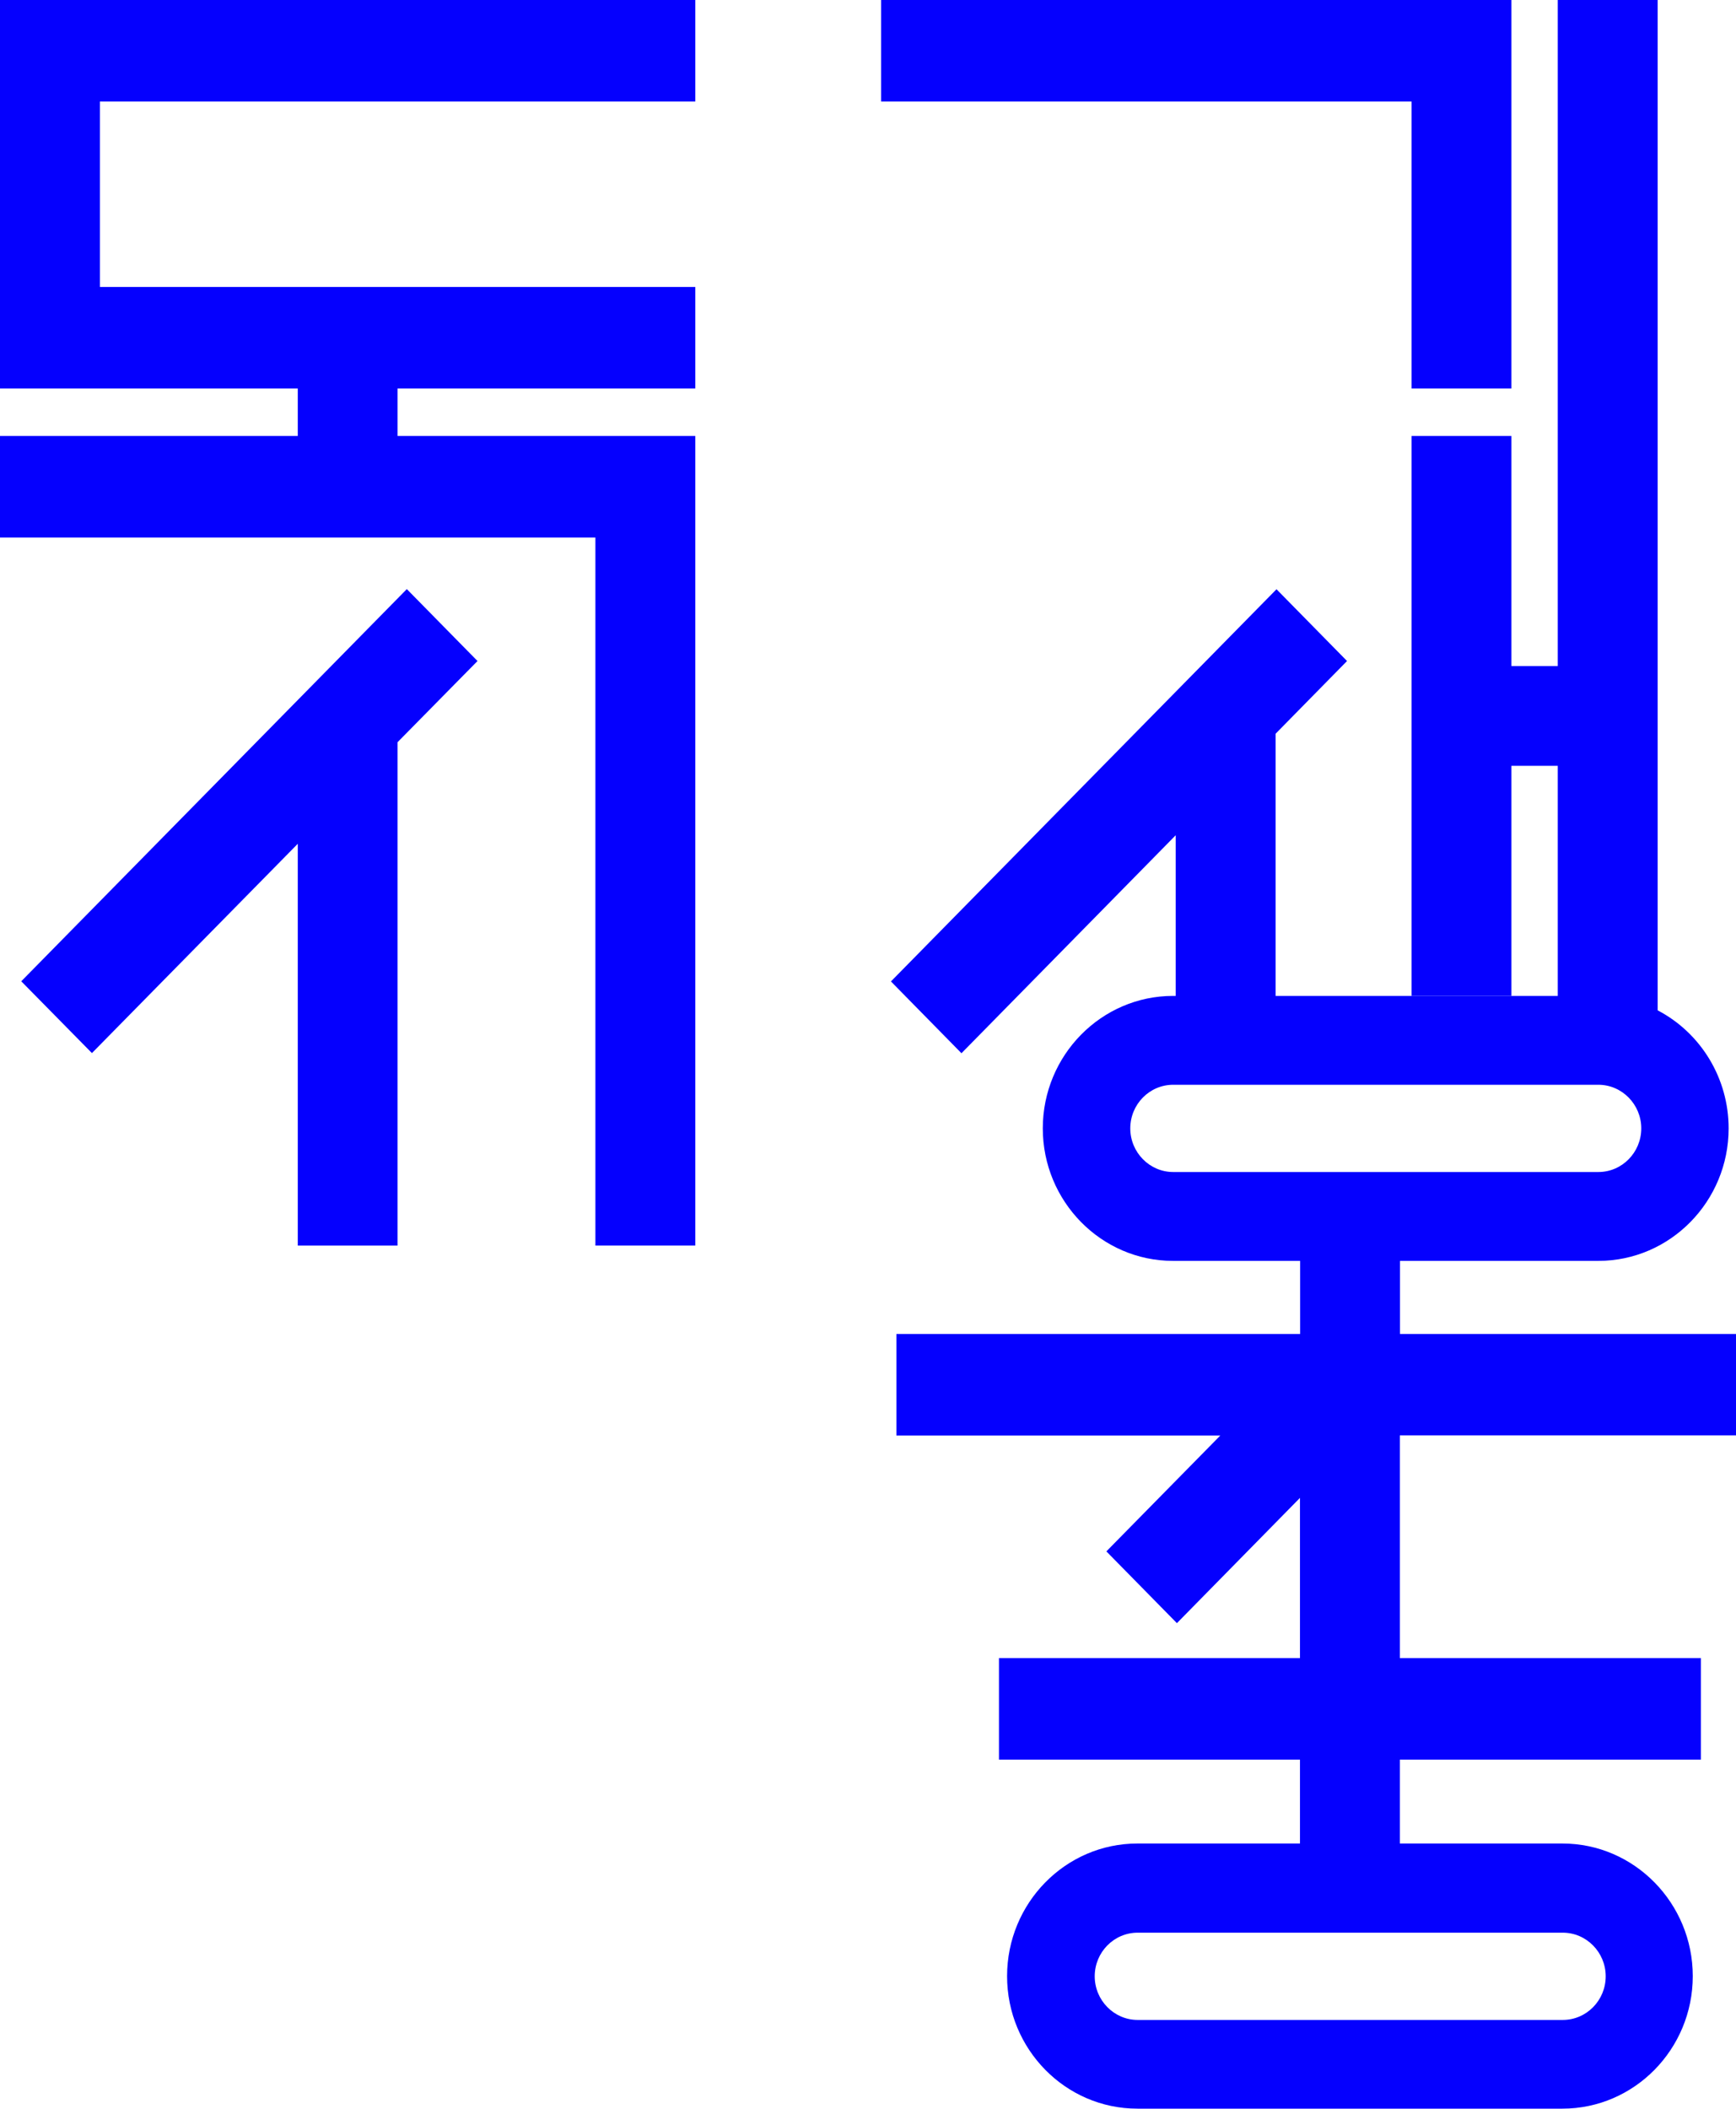 <svg width="70" height="85" viewBox="0 0 70 85" fill="none" xmlns="http://www.w3.org/2000/svg">
<path d="M24.008 50.205V21.666H0V17.573H12.007V15.66H0V0H28.036V4.093H4.028V11.567H28.036V15.66H16.029V17.573H28.036V50.205H24.008Z" fill="#0500FE"/>
<path d="M60.944 17.573H56.916V40.142H60.944V17.573Z" fill="#0500FE"/>
<path d="M65.627 26.846H57.934V30.868H65.627V26.846Z" fill="#0500FE"/>
<path d="M70 57.863V53.77H56.452V50.823H64.449C67.347 50.823 69.703 48.423 69.703 45.482C69.703 43.468 68.59 41.639 66.841 40.724V0H62.813V40.142H51.437V29.573L54.316 26.644L51.472 23.751L35.925 39.559L38.769 42.453L47.408 33.666V40.142H47.301C44.404 40.142 42.048 42.542 42.048 45.482C42.048 48.423 44.404 50.823 47.301 50.823H52.424V53.77H36.145V57.863H49.205L44.612 62.532L47.456 65.425L52.418 60.376V66.833H40.281V70.926H52.418V74.307H45.861C42.964 74.307 40.608 76.707 40.608 79.653C40.608 82.6 42.964 84.994 45.861 84.994H63.003C65.901 84.994 68.257 82.594 68.257 79.653C68.257 76.713 65.901 74.307 63.003 74.307H56.446V70.926H68.584V66.833H56.446V57.857H69.994L70 57.863ZM63.015 77.901C63.967 77.901 64.746 78.691 64.746 79.659C64.746 80.628 63.973 81.418 63.015 81.418H45.873C44.922 81.418 44.142 80.628 44.142 79.659C44.142 78.691 44.916 77.901 45.873 77.901H63.015ZM47.307 47.241C46.355 47.241 45.576 46.451 45.576 45.482C45.576 44.514 46.349 43.724 47.307 43.724H64.449C65.401 43.724 66.18 44.514 66.18 45.482C66.18 46.451 65.407 47.241 64.449 47.241H47.307Z" fill="#0500FE"/>
<path d="M12.007 50.205V34.011L3.707 42.447L0.857 39.553L16.404 23.745L19.254 26.644L16.029 29.918V50.205H12.007Z" fill="#0500FE"/>
<path d="M56.916 15.66V4.093H35.527V0H60.944V15.66H56.916Z" fill="#0500FE"/>
</svg>

